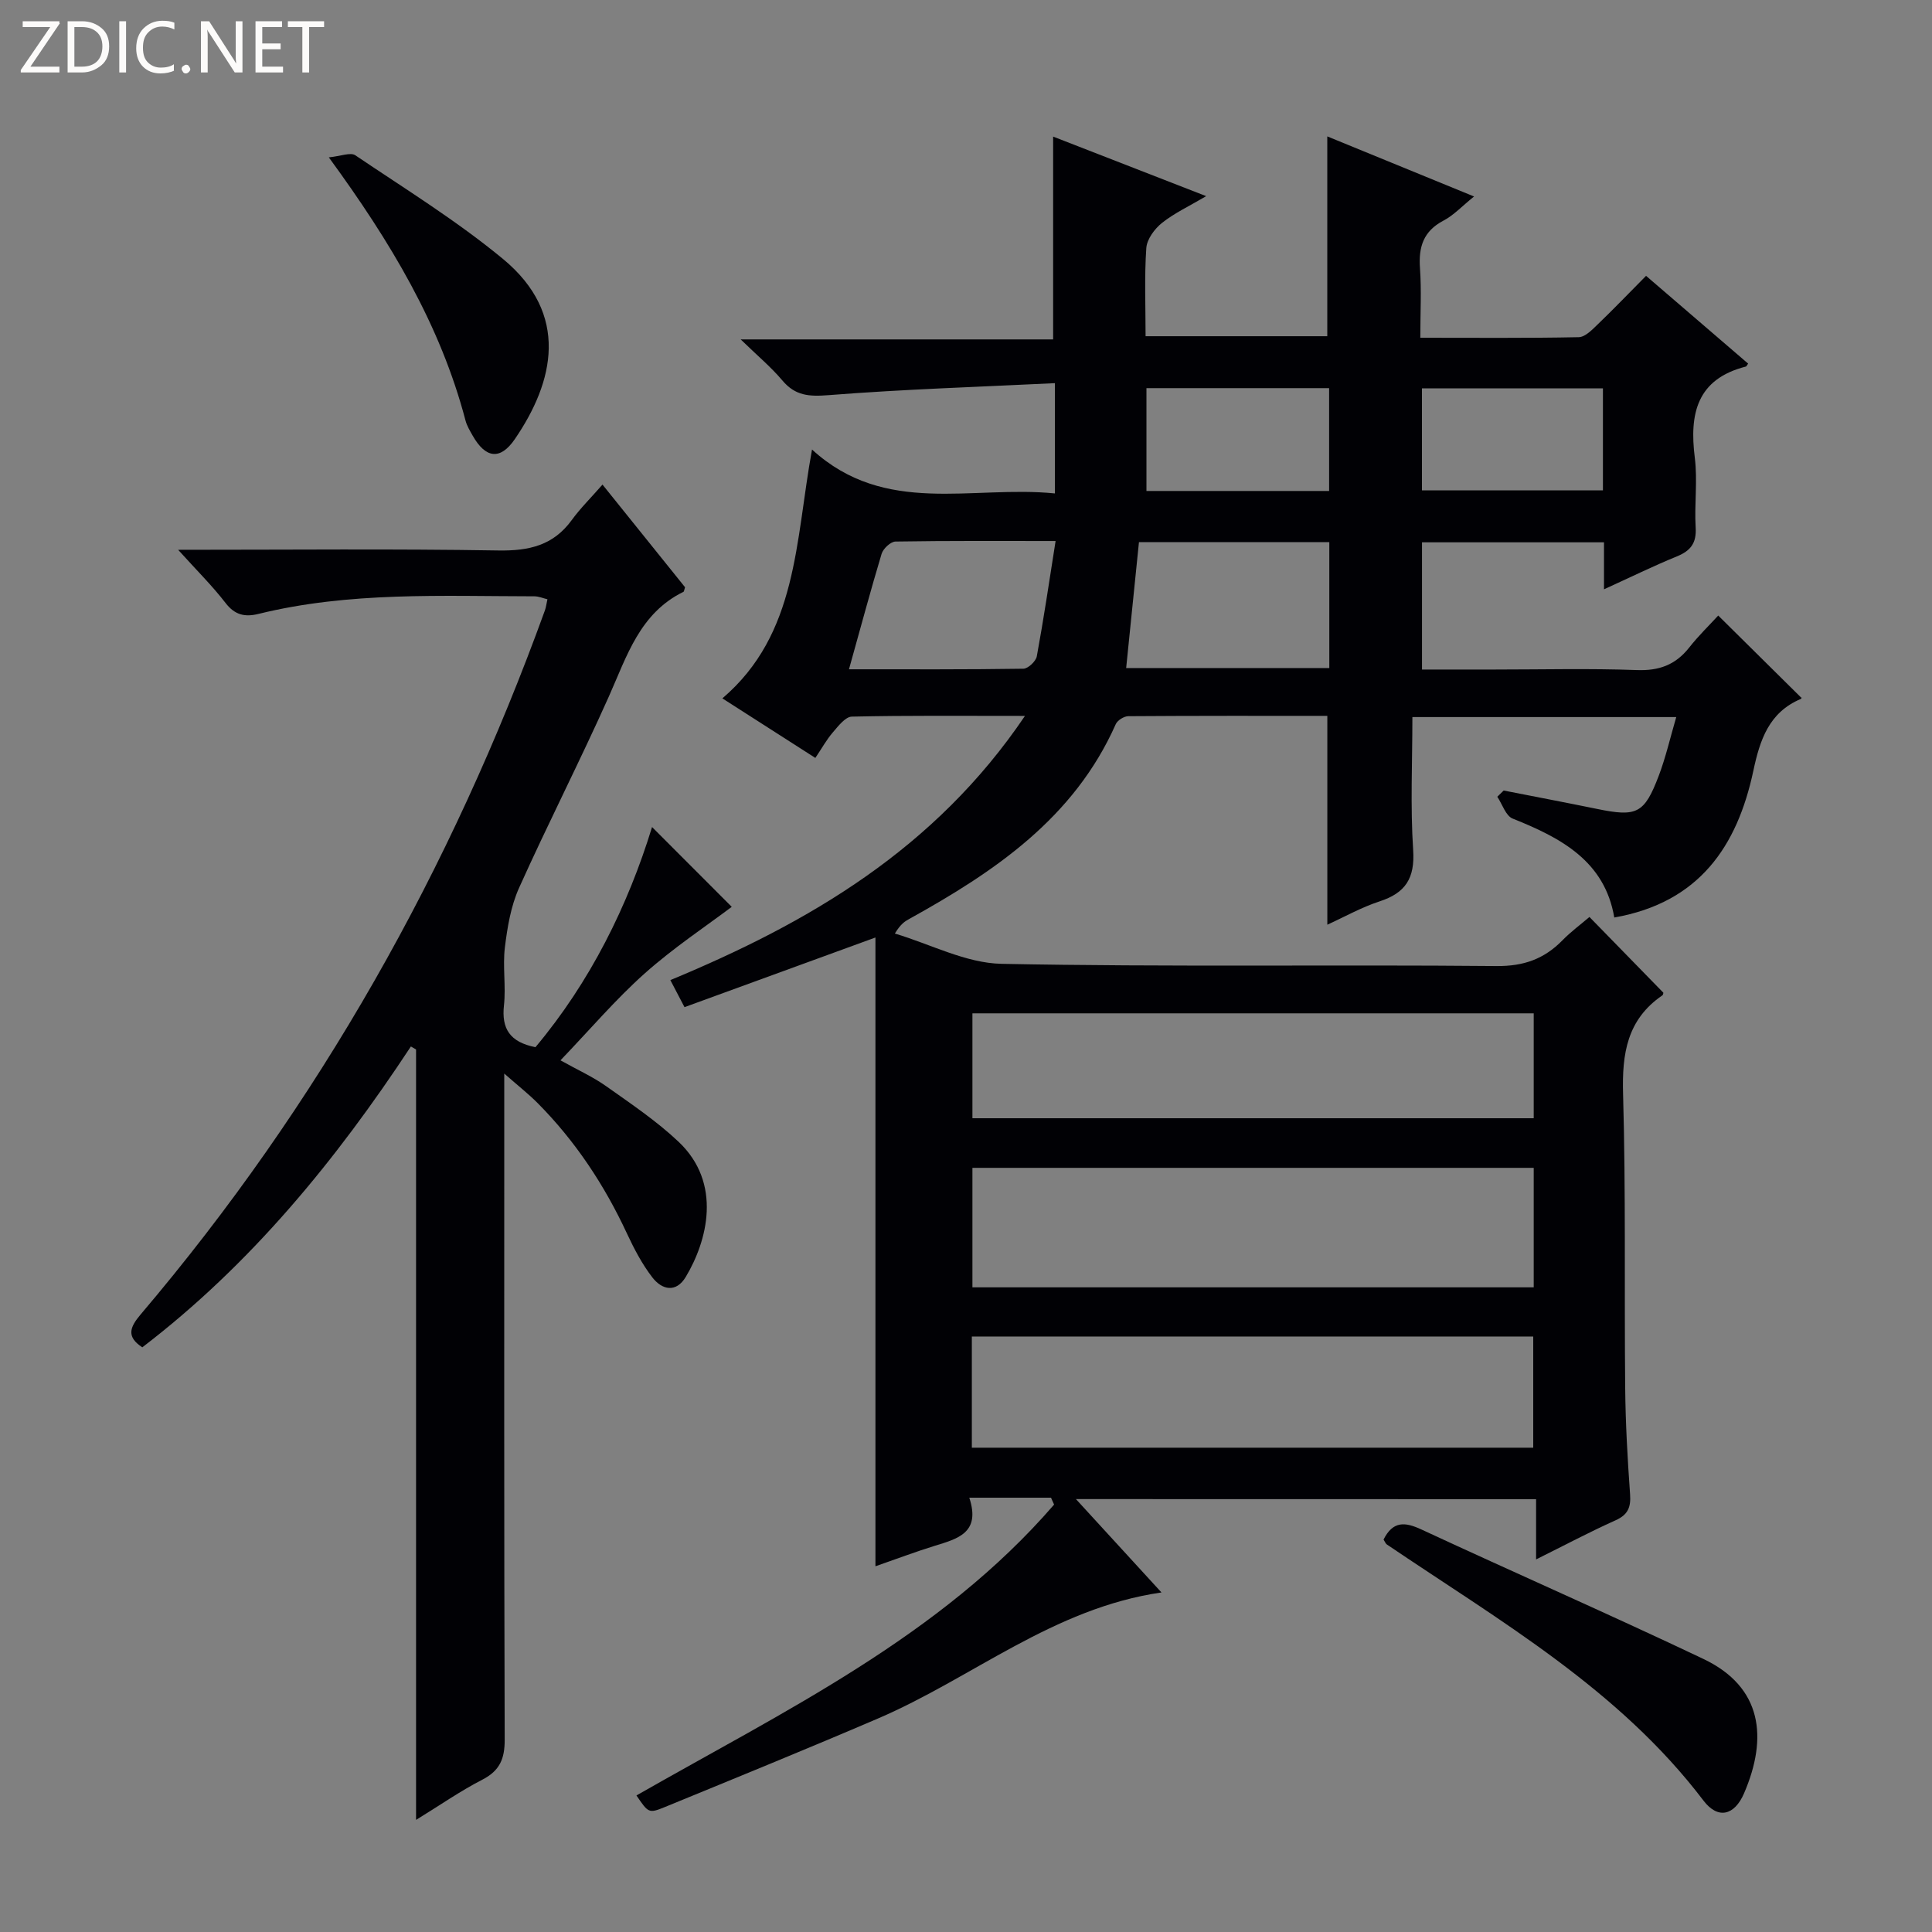 <svg enable-background="new 0 0 400 400" viewBox="0 0 400 400" xmlns="http://www.w3.org/2000/svg"><rect x="0" y="0" width="400" height="400" fill="#808080" stroke="none"/><g fill="#fcfbfa"><path d="m12.4 4.8-6.1 9h6v1.2h-8v-.5l6.1-8.9h-5.7v-1.2h7.6v.4z"/><path d="m14 15v-10.6h3c1.6 0 2.9.5 4 1.4s1.6 2.2 1.6 3.8-.5 3-1.6 3.9-2.4 1.5-4 1.5zm1.4-9.4v8.2h1.6c1.3 0 2.4-.4 3.1-1.1s1.1-1.8 1.1-3.1-.4-2.3-1.2-3-1.8-1-3.1-1z"/><path d="m26.1 4.4v10.6h-1.4v-10.6z"/><path d="m36.1 14.6c-.8.4-1.8.6-2.9.6-1.5 0-2.7-.5-3.6-1.4s-1.4-2.2-1.4-3.8c0-1.7.5-3.1 1.5-4.1s2.3-1.6 3.9-1.6c1 0 1.8.1 2.5.4v1.4c-.8-.4-1.6-.6-2.5-.6-1.2 0-2.1.4-2.9 1.2s-1.1 1.8-1.1 3.2c0 1.3.3 2.3 1 3s1.6 1.1 2.7 1.1c1 0 2-.2 2.7-.7v1.3z"/><path d="m37.6 14.3c0-.2.1-.5.3-.6s.4-.3.6-.3c.3 0 .5.1.6.3s.3.4.3.6-.1.4-.3.6-.4.3-.6.3c-.3 0-.5-.1-.6-.3s-.3-.4-.3-.6z"/><path d="m50.2 15h-1.6l-5.3-8.2c-.2-.2-.3-.5-.4-.7 0 .2.1.7.1 1.5v7.4h-1.4v-10.6h1.7l5.2 8.1c.2.4.4.6.4.7 0-.3-.1-.8-.1-1.5v-7.3h1.4z"/><path d="m58.6 15h-5.7v-10.6h5.5v1.2h-4.1v3.4h3.8v1.2h-3.8v3.6h4.3z"/><path d="m67.1 5.6h-3.1v9.4h-1.4v-9.4h-3v-1.2h7.5z"/></g><path d="m222.76 310.37c6.11 6.66 11.65 12.71 17.71 19.33-22.43 3.25-39.16 17.72-58.68 26.09-14.64 6.28-29.4 12.29-44.14 18.34-3.35 1.37-3.41 1.22-5.88-2.4 30.64-17.53 62.85-32.89 86.47-60.22-.21-.48-.42-.96-.64-1.43-3.77 0-7.53 0-11.3 0-1.62 0-3.25 0-5.62 0 2.42 7.31-2.45 8.51-7.2 9.98-3.94 1.22-7.8 2.68-12.23 4.22 0-43.55 0-86.68 0-130.18-13.62 4.97-26.49 9.66-39.53 14.42-1.13-2.16-1.95-3.73-2.93-5.6 28.72-11.92 54.75-27.09 73.42-54.7-13.04 0-24.45-.11-35.85.15-1.34.03-2.8 1.95-3.92 3.25-1.29 1.49-2.26 3.26-3.63 5.3-6.45-4.13-12.69-8.13-19.25-12.33 15.65-13.37 15.07-32.47 18.56-51.52 15.15 13.86 33.08 7.36 50.29 9.09 0-7.52 0-14.56 0-22.83-15.74.77-31.32 1.26-46.84 2.48-4.04.32-6.91.15-9.59-3.04-2.35-2.79-5.19-5.15-8.63-8.5h64.69c0-14.25 0-27.94 0-41.99 9.93 3.86 20.31 7.9 31.69 12.33-3.49 2.06-6.57 3.49-9.15 5.54-1.54 1.23-3.13 3.38-3.25 5.22-.41 5.94-.15 11.93-.15 18.24h37.62c0-13.68 0-27.39 0-41.37 9.66 3.95 19.67 8.05 30.39 12.44-2.5 2.01-4.22 3.89-6.34 5-4.15 2.18-5.17 5.43-4.86 9.82.33 4.6.07 9.25.07 14.43 11.25 0 22.03.1 32.8-.12 1.35-.03 2.81-1.57 3.96-2.68 3.24-3.11 6.35-6.36 9.98-10.02 7.16 6.15 14.15 12.17 21.13 18.17-.28.39-.35.59-.46.61-10.16 2.59-11.73 9.76-10.58 18.88.6 4.76-.11 9.66.18 14.48.19 3.2-1.05 4.79-3.9 5.95-4.89 2-9.65 4.34-15.08 6.81 0-3.45 0-6.48 0-9.73-12.8 0-25.06 0-37.68 0v26.34h14.99c9.83 0 19.67-.25 29.49.11 4.6.17 8-1.07 10.82-4.64 1.95-2.48 4.24-4.69 6.03-6.65 5.93 5.87 11.45 11.33 17.2 17.02.1-.32.09.17-.1.25-6.6 2.78-8.47 8.48-9.83 14.88-3.33 15.62-11.21 27.28-28.79 30.37-1.98-11.68-11.02-16.49-21.04-20.48-1.43-.57-2.14-2.97-3.18-4.52l1.32-1.29c6.45 1.27 12.9 2.49 19.34 3.81 8.21 1.69 9.78.99 12.76-6.85 1.45-3.81 2.36-7.83 3.63-12.17-18.44 0-36.19 0-54.63 0 0 9.32-.44 18.46.16 27.54.38 5.82-1.57 8.87-6.95 10.62-3.74 1.22-7.24 3.2-10.82 4.83 0-14.46 0-28.59 0-43.24-13.65 0-27.44-.03-41.22.07-.89.01-2.24.86-2.59 1.66-8.63 19.44-25.08 30.53-42.77 40.33-.86.48-1.72.97-2.96 3.01 7.36 2.19 14.69 6.12 22.09 6.27 34.15.68 68.32.14 102.48.46 5.67.05 9.88-1.48 13.67-5.35 1.72-1.76 3.72-3.23 5.57-4.81 5.24 5.37 10.22 10.48 15.3 15.68 0 .01-.02.42-.22.56-7.29 4.99-8.36 12.05-8.12 20.38.58 20.31.24 40.65.44 60.98.07 7.31.49 14.63 1.01 21.92.19 2.7-.43 4.24-3.02 5.4-5.29 2.37-10.42 5.1-16.44 8.09 0-4.51 0-8.35 0-12.47-31.91-.02-63.1-.02-95.27-.02zm94.78-68.58c-38.92 0-77.58 0-116.21 0v24.74h116.21c0-8.36 0-16.41 0-24.74zm-116.33 57.94h116.23c0-7.8 0-15.32 0-23.02-38.93 0-77.48 0-116.23 0zm116.33-89.93c-38.94 0-77.6 0-116.21 0v21.72h116.21c0-7.23 0-14.17 0-21.72zm-42.32-71.49c0-8.95 0-17.49 0-26.07-13.29 0-26.21 0-39.41 0-.89 8.73-1.75 17.25-2.65 26.07zm-99.45.26c12.6 0 24.36.06 36.11-.12.97-.01 2.59-1.54 2.78-2.57 1.43-7.76 2.58-15.57 3.89-23.87-11.27 0-22.21-.07-33.15.11-1 .02-2.54 1.46-2.87 2.53-2.28 7.58-4.33 15.24-6.76 23.92zm61.59-36.92h37.82c0-7.32 0-14.36 0-21.29-12.82 0-25.23 0-37.82 0zm94.51-21.25c-12.85 0-25.21 0-37.47 0v21.12h37.47c0-7.21 0-14.01 0-21.12z" fill="#010105"/><path d="m36.88 113.83c23.06 0 44.71-.22 66.36.14 6.29.1 11.32-1.05 15.13-6.29 1.75-2.41 3.9-4.53 6.37-7.35 6.17 7.68 11.72 14.57 17.09 21.25-.21.65-.21.9-.31.94-9.05 4.43-11.72 13.28-15.43 21.61-5.96 13.35-12.64 26.38-18.63 39.71-1.7 3.79-2.42 8.15-2.93 12.32-.48 3.94.24 8.02-.19 11.98-.53 4.82 1.2 7.61 6.52 8.67 11.34-13.52 19.14-29.28 24.14-45.58 5.48 5.49 11.27 11.28 16.5 16.52-5.25 3.96-12 8.43-17.99 13.76-6.06 5.4-11.36 11.65-17.47 18.02 3.56 1.99 6.7 3.4 9.45 5.35 5.14 3.64 10.44 7.2 14.99 11.5 9.11 8.6 5.96 20.55 1.5 27.99-2.01 3.36-4.93 2.69-6.93.09-2.11-2.74-3.76-5.89-5.23-9.04-4.67-10.06-10.7-19.18-18.52-27.05-1.85-1.86-3.93-3.49-6.9-6.1v6.96c0 43.66-.05 87.32.09 130.97.01 3.97-1.03 6.41-4.64 8.27-4.52 2.32-8.73 5.26-13.71 8.32 0-53.71 0-106.61 0-159.51-.36-.21-.72-.41-1.07-.62-15.49 23.52-33.11 45.09-55.61 62.29-3.31-2.18-2.62-4.12-.35-6.8 36.89-43.43 64.35-92.3 83.72-145.81.22-.62.29-1.29.51-2.27-.91-.21-1.81-.61-2.71-.61-19.11-.02-38.29-.99-57.1 3.64-2.83.7-4.91.24-6.84-2.27-2.72-3.53-5.91-6.68-9.81-11z" fill="#010105"/><path d="m286.45 318.75c1.94-3.86 4.41-3.68 7.81-2.1 19.42 9.02 39.04 17.61 58.38 26.8 12.29 5.84 13.38 16.38 8.45 27.83-1.99 4.62-5.41 5.45-8.4 1.52-17.53-23.1-42.22-37.23-65.58-53.05-.23-.16-.35-.53-.66-1z" fill="#010105"/><path d="m68.08 32.58c2.47-.24 4.49-1.1 5.48-.43 10.32 6.96 20.98 13.54 30.55 21.44 13.88 11.46 10.64 25.43 2.45 37.37-3 4.36-6.03 3.93-8.69-.75-.57-1.01-1.2-2.04-1.49-3.14-5.2-19.79-15.49-36.97-28.3-54.49z" fill="#010105"/></svg>